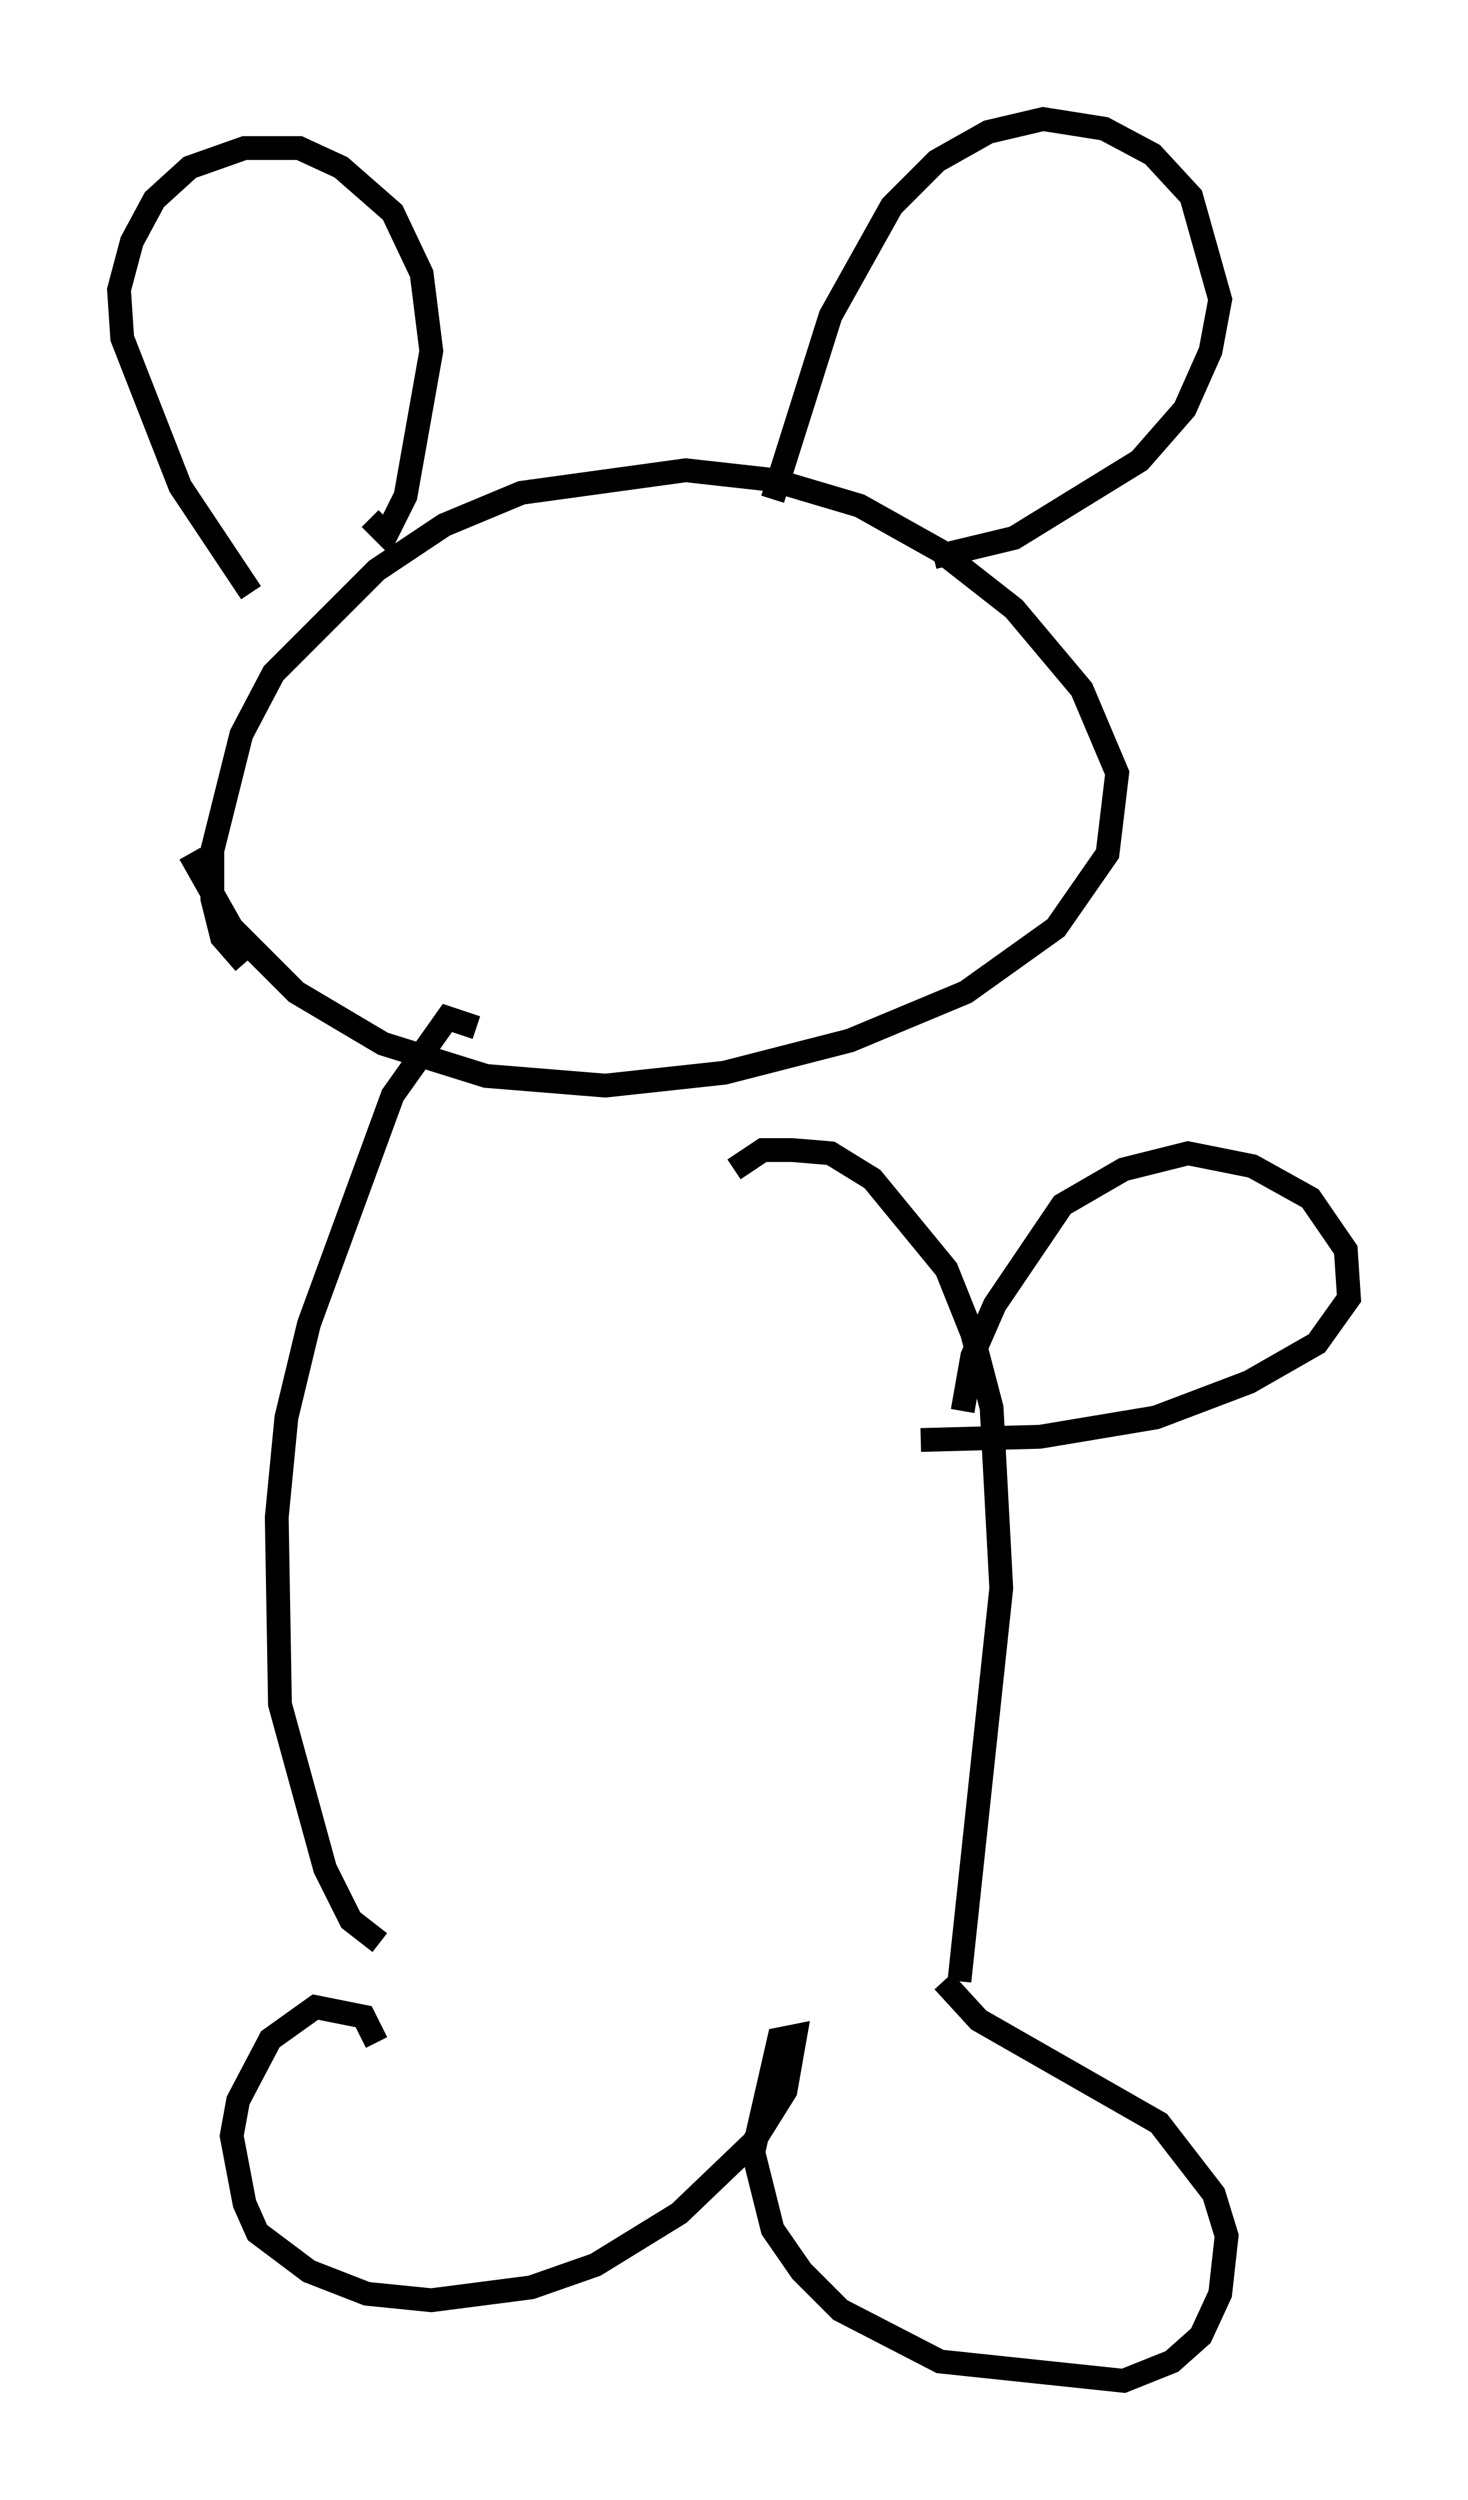 <?xml version="1.0" encoding="utf-8" ?>
<svg baseProfile="full" height="104.992" version="1.1" width="61.691" xmlns="http://www.w3.org/2000/svg" xmlns:ev="http://www.w3.org/2001/xml-events" xmlns:xlink="http://www.w3.org/1999/xlink"><defs /><rect fill="white" height="104.992" width="61.691" x="0" y="0" /><path d="M12.713, 41.806 m-2.436, -1.353 l-0.947, -1.083 -0.406, -1.624 l0.0, -2.03 1.218, -4.871 l1.353, -2.571 4.33, -4.33 l2.842, -1.894 3.248, -1.353 l6.901, -0.947 3.654, 0.406 l3.654, 1.083 3.383, 1.894 l3.112, 2.436 2.842, 3.383 l1.488, 3.518 -0.406, 3.383 l-2.165, 3.112 -3.789, 2.706 l-4.871, 2.03 -5.277, 1.353 l-5.007, 0.541 -5.007, -0.406 l-4.33, -1.353 -3.654, -2.165 l-2.706, -2.706 -1.759, -3.112 m2.571, -10.961 l-2.977, -4.465 -2.436, -6.225 l-0.135, -2.03 0.541, -2.03 l0.947, -1.759 1.488, -1.353 l2.3, -0.812 2.3, 0.0 l1.759, 0.812 2.165, 1.894 l1.218, 2.571 0.406, 3.248 l-1.083, 6.089 -0.812, 1.624 l-0.677, -0.677 m16.915, -0.812 l2.436, -7.713 2.571, -4.601 l1.894, -1.894 2.165, -1.218 l2.3, -0.541 2.571, 0.406 l2.03, 1.083 1.624, 1.759 l1.218, 4.33 -0.406, 2.165 l-1.083, 2.436 -1.894, 2.165 l-5.277, 3.248 -3.383, 0.812 m-19.215, 19.756 l-1.218, -0.406 -2.3, 3.248 l-3.518, 9.607 -0.947, 3.924 l-0.406, 4.195 0.135, 7.848 l1.894, 6.901 1.083, 2.165 l1.218, 0.947 m14.885, -32.476 l1.218, -0.812 1.218, 0.0 l1.624, 0.135 1.759, 1.083 l3.112, 3.789 1.083, 2.706 l0.812, 3.112 0.406, 7.578 l-1.759, 16.509 m-0.677, 0.0 l1.488, 1.624 7.578, 4.33 l2.3, 2.977 0.541, 1.759 l-0.271, 2.436 -0.812, 1.759 l-1.218, 1.083 -2.03, 0.812 l-7.713, -0.812 -4.195, -2.165 l-1.624, -1.624 -1.218, -1.759 l-0.812, -3.248 1.083, -4.736 l0.677, -0.135 -0.406, 2.3 l-1.353, 2.165 -3.112, 2.977 l-3.518, 2.165 -2.706, 0.947 l-4.195, 0.541 -2.706, -0.271 l-2.436, -0.947 -2.165, -1.624 l-0.541, -1.218 -0.541, -2.842 l0.271, -1.488 1.353, -2.571 l1.894, -1.353 2.03, 0.406 l0.541, 1.083 m24.628, -26.522 l0.406, -2.3 0.947, -2.165 l2.842, -4.195 2.571, -1.488 l2.706, -0.677 2.706, 0.541 l2.436, 1.353 1.488, 2.165 l0.135, 2.03 -1.353, 1.894 l-2.842, 1.624 -3.924, 1.488 l-4.871, 0.812 -5.007, 0.135 " fill="none" stroke="black" stroke-width="1" /></svg>